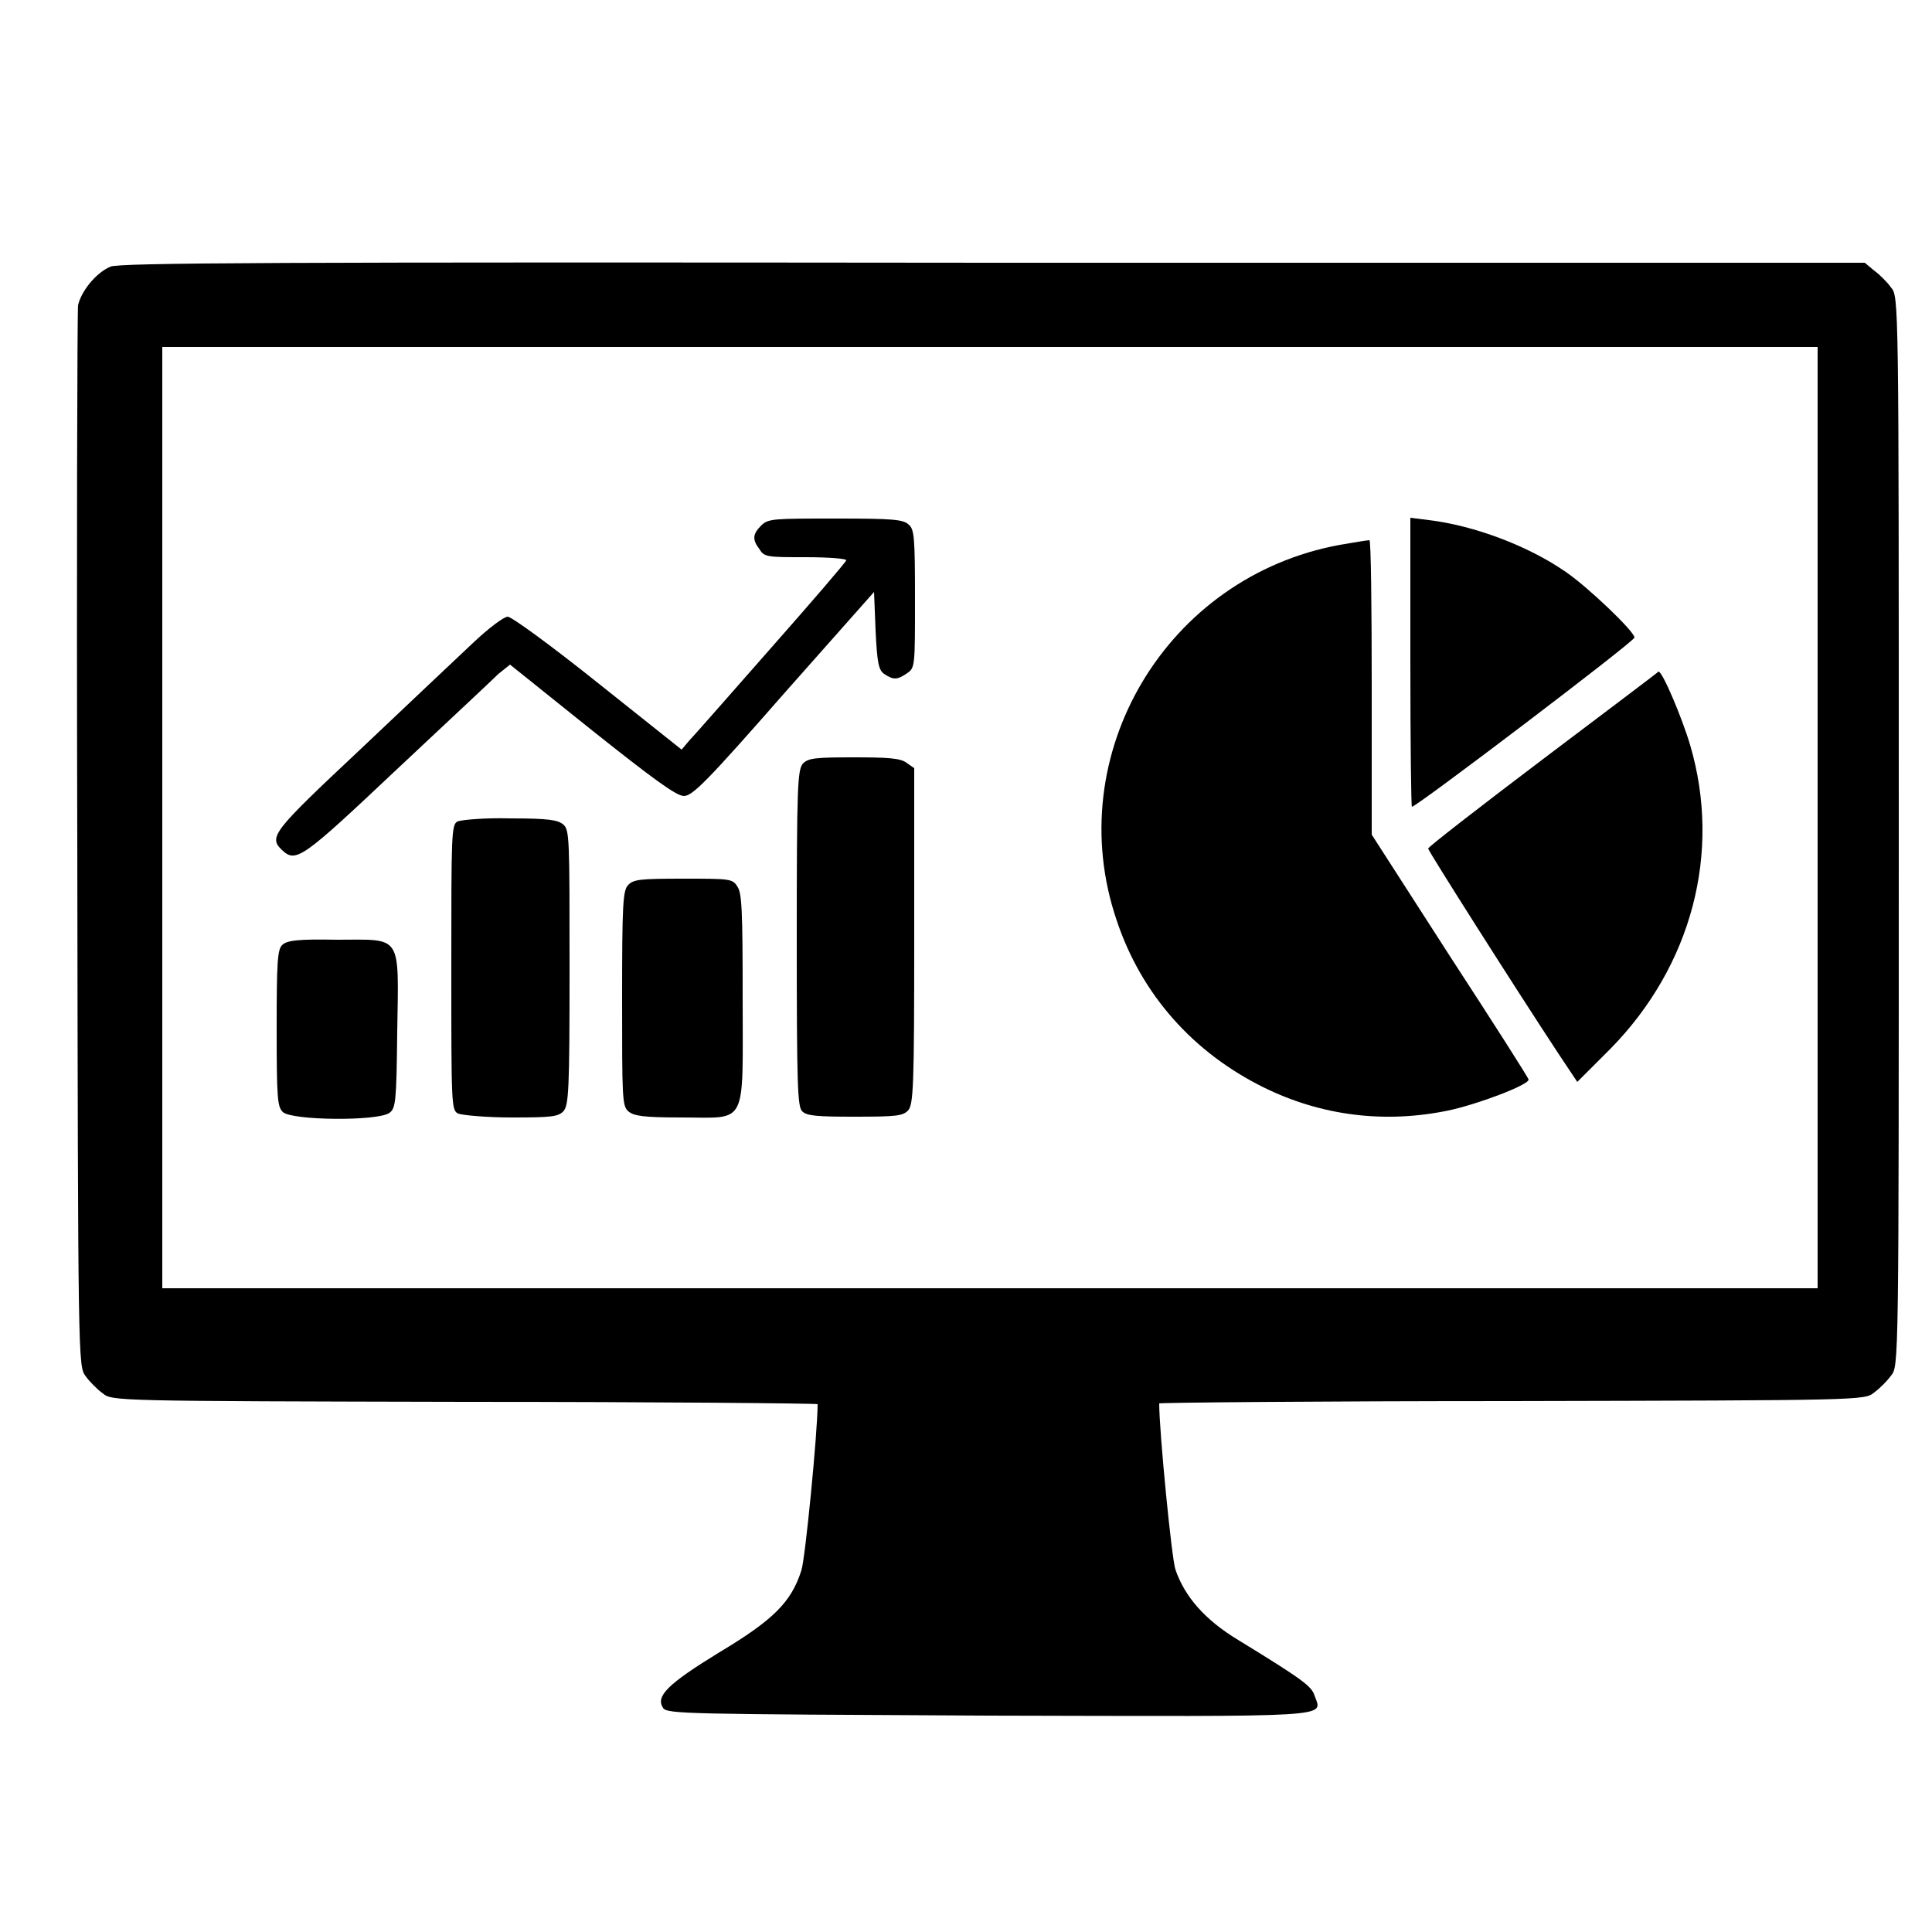 <svg xmlns="http://www.w3.org/2000/svg" xmlns:xlink="http://www.w3.org/1999/xlink" version="1.1" x="0px" y="0px" viewBox="0 0 250 250" enable-background="new 0 0 256 256" xml:space="preserve">
<g><g><g><path fill="currentColor" d="M14.3,34.5c-1.9,0.8-3.8,3.2-4.2,5c-0.1,0.8-0.2,32-0.1,69.4c0.1,67.8,0.1,67.9,1.1,69.2c0.5,0.7,1.5,1.7,2.2,2.2c1.2,1,1.6,1,46.9,1.1c25.1,0,45.6,0.2,45.6,0.3c0,3.6-1.6,20-2.1,21.5c-1.3,4.1-3.6,6.4-10.6,10.6c-6.7,4.1-8.3,5.7-7.3,7.2c0.5,0.8,3,0.8,42,1c45.7,0.1,43.3,0.3,42.3-2.6c-0.4-1.2-1.4-2-9.9-7.2c-4.3-2.6-6.9-5.6-8.1-9.1c-0.5-1.5-2.1-17.9-2.1-21.5c0-0.1,20.5-0.3,45.6-0.3c45.3-0.1,45.7-0.1,46.9-1.1c0.7-0.5,1.7-1.5,2.2-2.2c1-1.2,1-1.3,1-70.4c0-69.1,0-69.2-1-70.4c-0.5-0.7-1.5-1.7-2.2-2.2l-1.2-1L128.6,34C35.4,33.9,15.5,34,14.3,34.5z M235.2,105.8v60.9H128.1H21v-60.9V44.9h107.1h107.1L235.2,105.8L235.2,105.8z"/><path fill="currentColor" d="M98.5,68c-1.1,1.1-1.2,1.8-0.2,3.1c0.6,1,1.1,1,6,1c3,0,5.3,0.2,5.2,0.4c0,0.2-4.4,5.3-9.6,11.2c-5.2,5.9-10,11.4-10.6,12l-1.1,1.3l-10.8-8.6c-6-4.8-11.2-8.6-11.7-8.6s-2.5,1.5-4.5,3.4c-1.9,1.8-8.5,8-14.5,13.7c-11.4,10.7-12,11.4-10.2,13.1c1.8,1.7,2.6,1.1,14.8-10.4c6.5-6.1,12.5-11.7,13.2-12.4L66,86l10.6,8.5c7.8,6.2,10.9,8.5,11.9,8.5c1.1,0,3-1.9,12.9-13.2l11.7-13.2l0.2,5c0.2,4.2,0.4,5.1,1.1,5.6c1.2,0.8,1.7,0.8,3-0.1c1-0.7,1-0.9,1-9.6c0-8-0.1-9-0.8-9.6c-0.7-0.7-2.1-0.8-9.5-0.8C100.1,67.1,99.4,67.1,98.5,68z"/><path fill="currentColor" d="M182.5,85.7c0,10.3,0.1,18.7,0.2,18.7c0.6,0,28.8-21.4,28.8-21.9c0-0.8-6.1-6.6-8.9-8.5c-4.9-3.4-11.9-6-17.7-6.7l-2.4-0.3L182.5,85.7L182.5,85.7z"/><path fill="currentColor" d="M173.4,70.5c-22.5,4.1-36.2,27.2-28.9,48.6c3.2,9.6,9.9,17.1,19,21.6c7.5,3.7,15.7,4.7,23.9,3c3.8-0.8,10.4-3.3,10.4-4c0-0.2-4.6-7.4-10.2-16L177.5,108V88.9c0-10.5-0.1-19.1-0.3-19C176.9,69.9,175.2,70.2,173.4,70.5z"/><path fill="currentColor" d="M199.7,98.2c-8.2,6.2-14.9,11.4-14.9,11.6c0,0.3,11.3,18.1,16.9,26.6l2.4,3.6l4.3-4.3c10.5-10.7,14.4-25.4,10.3-39.3c-1-3.4-3.6-9.6-4.1-9.5C214.7,86.9,207.9,92,199.7,98.2z"/><path fill="currentColor" d="M103.9,98.8c-0.7,0.8-0.8,3-0.8,22.6c0,19.1,0.1,21.8,0.7,22.4c0.6,0.6,1.9,0.7,6.8,0.7c5.4,0,6.2-0.1,6.9-0.8c0.7-0.8,0.8-3,0.8-22.6V99.4l-1-0.7c-0.8-0.6-2.4-0.7-6.9-0.7C105.5,98,104.6,98.1,103.9,98.8z"/><path fill="currentColor" d="M59.2,106.3c-0.8,0.4-0.8,1.8-0.8,18.9c0,17.8,0,18.5,0.9,18.9c0.5,0.2,3.6,0.5,6.9,0.5c5.2,0,6-0.1,6.7-0.8c0.7-0.8,0.8-2.7,0.8-18.6c0-16.6,0-17.8-0.8-18.5c-0.7-0.6-1.9-0.8-6.8-0.8C62.7,105.8,59.6,106.1,59.2,106.3z"/><path fill="currentColor" d="M81.3,114.5c-0.7,0.7-0.8,2.4-0.8,14.7c0,12.8,0,13.9,0.8,14.6c0.7,0.6,1.9,0.8,6.9,0.8c8.6,0,7.9,1.4,7.9-15.4c0-11.5-0.1-13.7-0.7-14.5c-0.6-1-1-1-7.1-1C82.8,113.7,82,113.8,81.3,114.5z"/><path fill="currentColor" d="M36.5,122.3c-0.6,0.6-0.7,2.3-0.7,10.8c0,9.1,0.1,10.1,0.8,10.8c1.2,1.1,12.3,1.2,13.8,0.1c0.8-0.6,0.9-1.4,1-10.4c0.2-12.9,0.7-12-7.8-12C38.4,121.5,37.1,121.7,36.5,122.3z"/></g></g></g>
</svg>